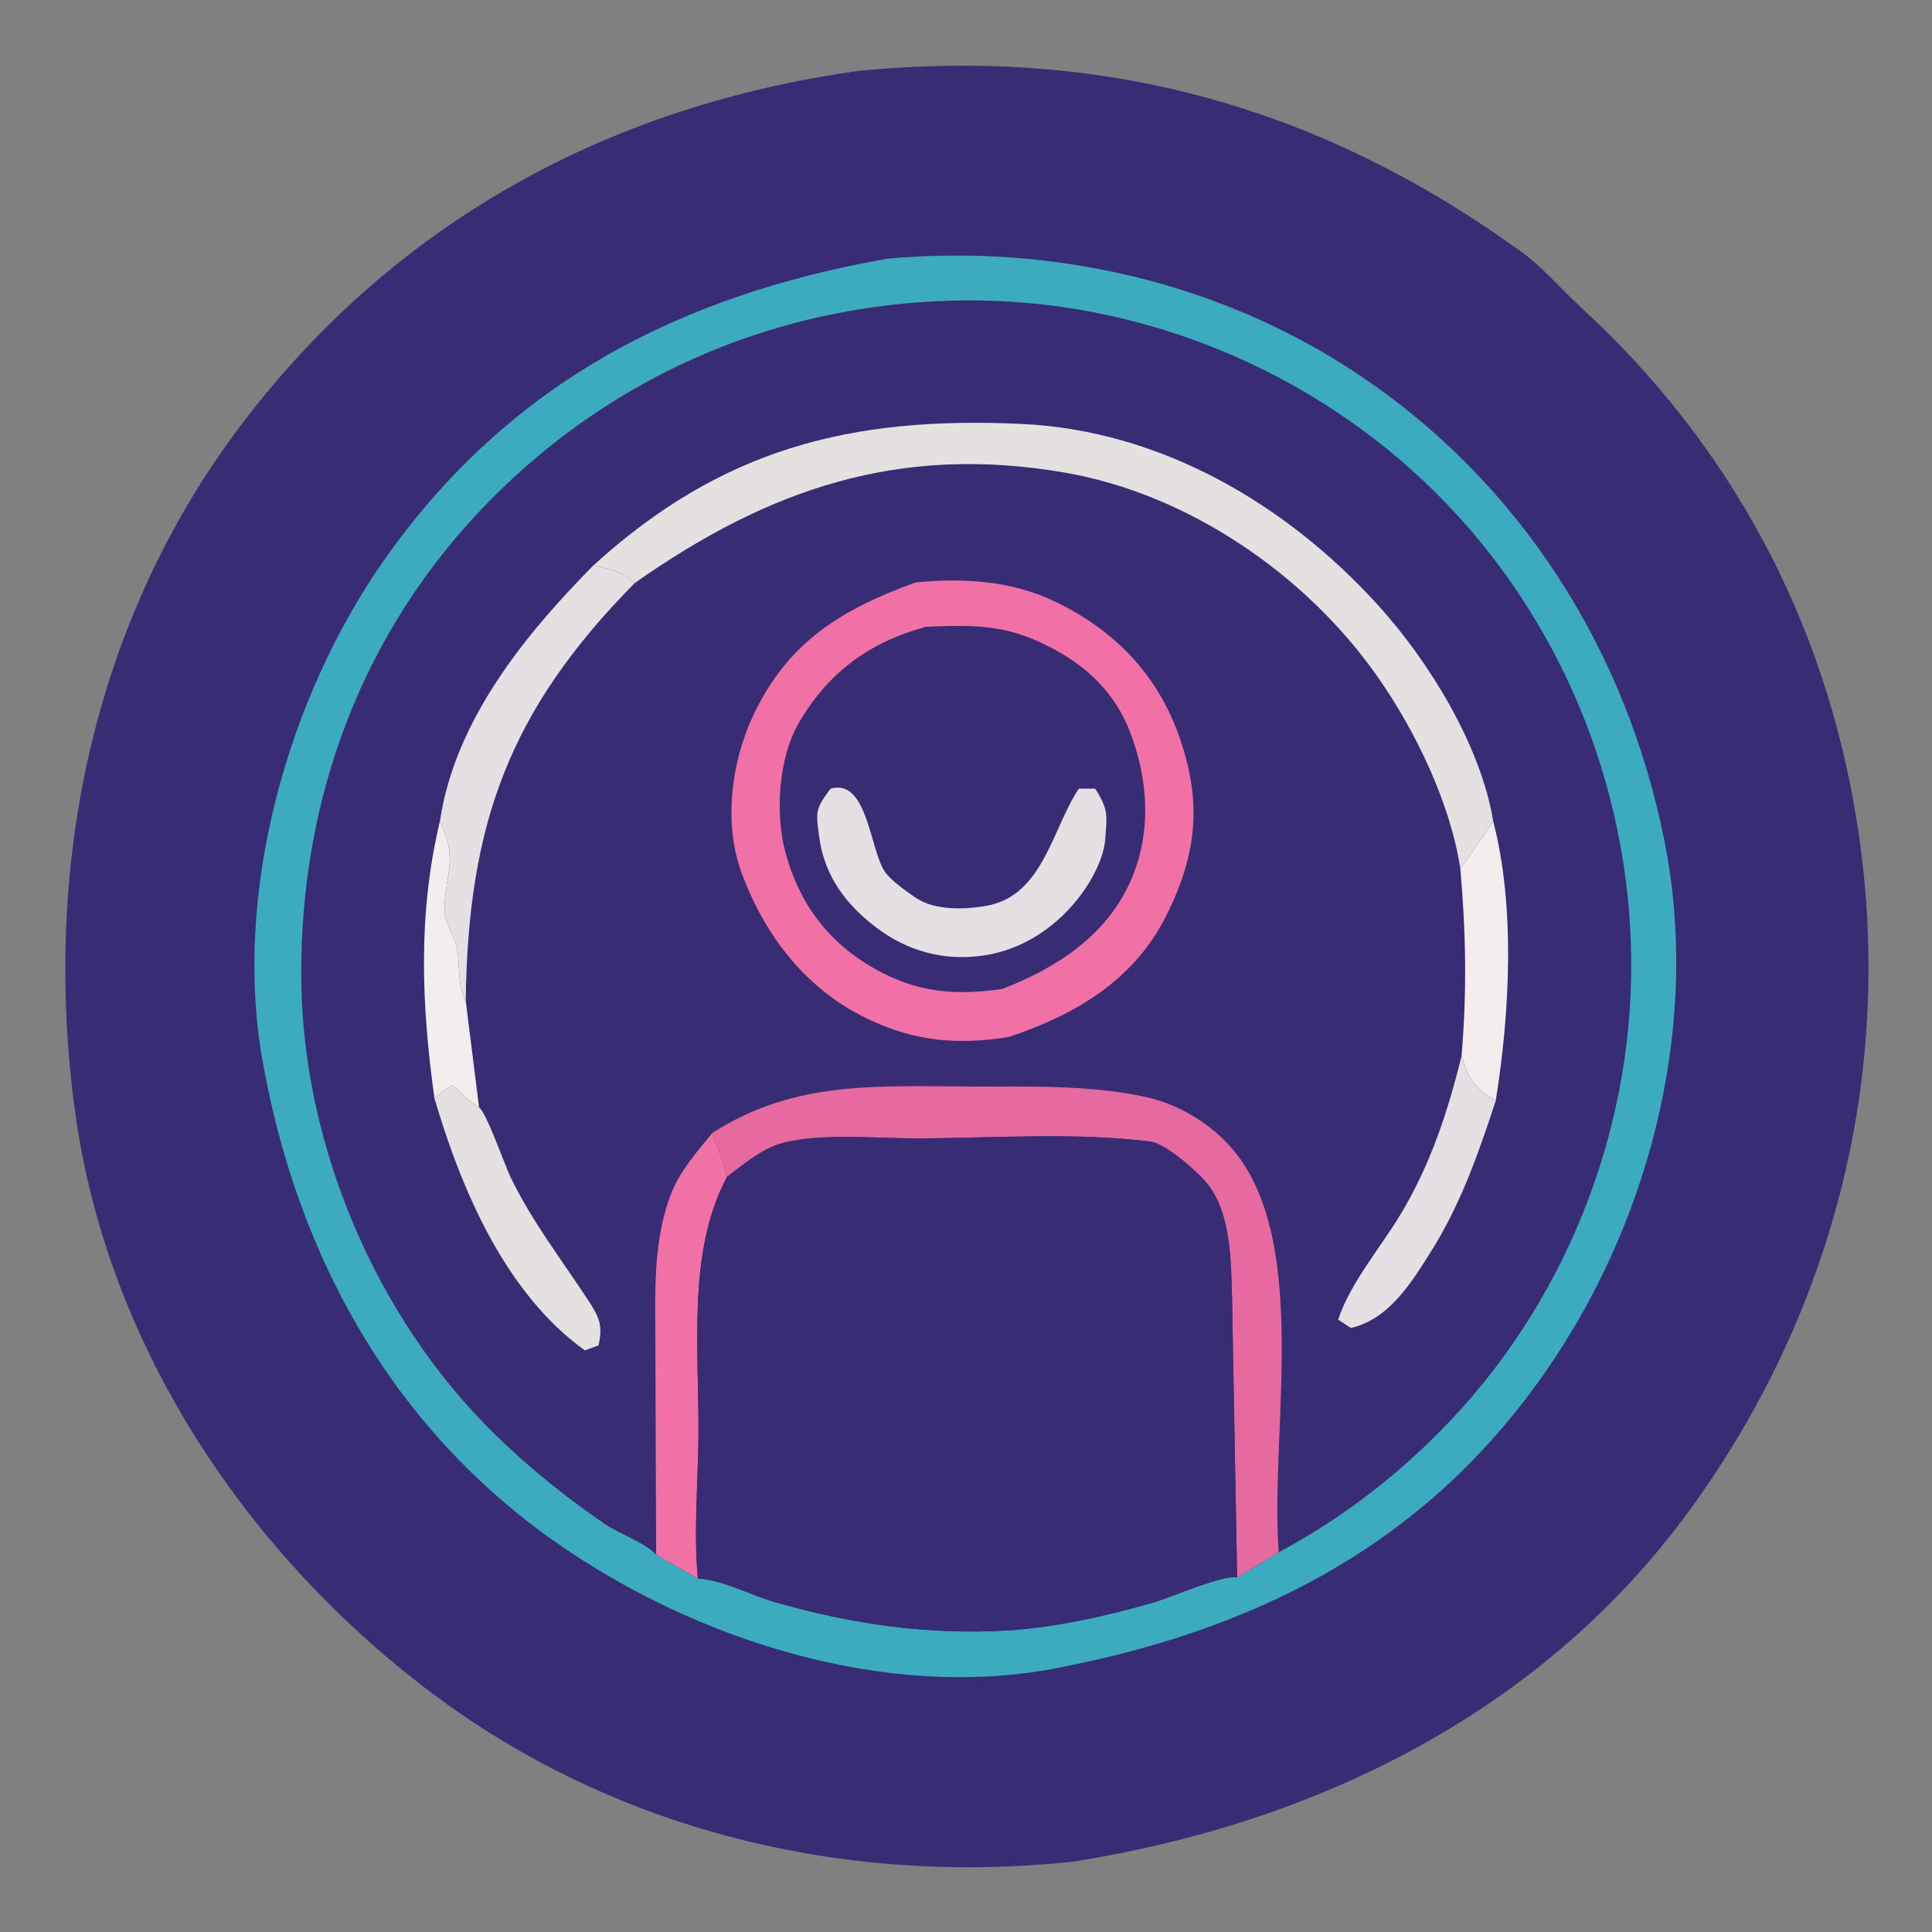 <?xml version="1.0" encoding="utf-8" ?>
<svg xmlns="http://www.w3.org/2000/svg" xmlns:xlink="http://www.w3.org/1999/xlink" width="512" height="512">
	<rect width="100%" height="100%" fill="#808080" stroke="none"/>
	<path fill="#382D75" transform="scale(8 8)" d="M28.499 2.342C36.643 1.562 43.744 3.541 50.365 8.318C51.136 8.874 51.704 9.57 52.396 10.206C57.343 14.752 60.451 20.565 61.511 27.215C62.804 35.325 60.816 43.35 56.006 49.979C51.114 56.721 43.6 60.394 35.562 61.668C27.983 62.48 20.341 60.653 14.227 56.026C8.115 51.4 3.546 44.536 2.49 36.845C1.385 28.792 3.045 20.598 8.003 14.057C13.099 7.335 20.217 3.476 28.499 2.342Z"/>
	<path fill="#3CABC0" transform="scale(8 8)" d="M29.399 8.569C34.843 8.075 40.413 9.345 44.979 12.392C50.378 15.994 53.878 21.536 55.14 27.872C56.312 33.758 54.755 40.131 51.439 45.087C47.529 50.931 41.973 53.878 35.241 55.211L34.849 55.289C29.256 56.308 23.069 54.323 18.49 51.144C13.008 47.338 9.852 41.628 8.698 35.147C7.709 29.601 9.515 23.136 12.711 18.573C16.819 12.708 22.5 9.782 29.399 8.569Z"/>
	<path fill="#382D75" transform="scale(8 8)" d="M21.736 51.5L21.674 51.44L21.643 51.413C21.237 51.048 20.505 50.807 20.026 50.479C18.714 49.578 17.489 48.591 16.355 47.475C12.431 43.614 10.023 37.912 9.979 32.415C9.931 26.437 12.014 20.86 16.218 16.59C20.427 12.315 25.982 9.996 31.994 9.952C37.757 9.91 43.418 12.233 47.514 16.276C51.67 20.378 54.007 26.035 54.037 31.874C54.067 37.646 51.758 43.331 47.693 47.424C46.097 49.031 44.355 50.354 42.359 51.419L40.981 52.259C40.541 52.143 38.777 52.921 38.248 53.074C36.691 53.524 34.924 53.925 33.305 54.015C30.675 54.16 28.199 53.795 25.676 53.074C24.836 52.834 24.037 52.372 23.16 52.292L23.117 52.288L21.736 51.5Z"/>
	<path fill="#F3EEED" transform="scale(8 8)" d="M14.571 27.211C15.214 28.529 14.707 28.971 14.724 30.25C14.727 30.483 15.038 31.023 15.108 31.289C15.273 31.911 15.109 32.574 15.428 33.155L15.87 36.687C15.549 36.501 15.273 36.203 15 35.953C14.773 36.045 14.58 36.231 14.392 36.386C13.96 33.284 13.838 30.282 14.571 27.211Z"/>
	<path fill="#F3EEED" transform="scale(8 8)" d="M48.376 28.78L49.465 27.209C50.204 30.044 50.011 33.587 49.548 36.465C48.788 35.982 48.697 35.837 48.416 34.976C48.596 32.867 48.562 30.888 48.376 28.78Z"/>
	<path fill="#E6DFE3" transform="scale(8 8)" d="M48.416 34.976C48.697 35.837 48.788 35.982 49.548 36.465C48.983 38.189 48.393 39.878 47.424 41.425C46.763 42.481 46.015 43.702 44.75 43.991L44.328 43.714C44.732 42.492 45.73 41.333 46.395 40.228C47.38 38.595 47.967 36.815 48.416 34.976Z"/>
	<path fill="#E5E1E0" transform="scale(8 8)" d="M14.392 36.386C14.58 36.231 14.773 36.045 15 35.953C15.273 36.203 15.549 36.501 15.87 36.687C16.108 36.837 16.724 38.602 16.903 38.974C17.617 40.464 18.629 41.758 19.526 43.137C19.881 43.684 19.96 43.941 19.829 44.566L19.375 44.734C16.733 42.835 15.28 39.397 14.392 36.386Z"/>
	<path fill="#E6DFE3" transform="scale(8 8)" d="M19.657 18.73C20.256 18.865 20.551 18.902 21.024 19.316C16.871 23.524 15.502 27.287 15.428 33.155C15.109 32.574 15.273 31.911 15.108 31.289C15.038 31.023 14.727 30.483 14.724 30.25C14.707 28.971 15.214 28.529 14.571 27.211C15.068 23.872 17.373 21.045 19.657 18.73Z"/>
	<path fill="#F171A6" transform="scale(8 8)" d="M23.596 37.532C23.763 38.017 23.968 38.486 24.085 38.985C22.747 41.466 23.163 44.791 23.138 47.55C23.125 49.088 22.974 50.764 23.117 52.288L21.736 51.5L21.71 44.581C21.712 42.866 21.607 41.138 22.245 39.511C22.53 38.783 23.107 38.133 23.596 37.532Z"/>
	<path fill="#E66A9F" transform="scale(8 8)" d="M23.596 37.532C26.355 35.755 29.151 35.989 32.319 35.993C34.174 35.996 36.089 35.942 37.912 36.329C39.232 36.609 40.492 37.452 41.218 38.589C43.29 41.835 42.075 47.643 42.359 51.419L40.981 52.259L40.812 42.961C40.781 41.798 40.774 40.207 40.014 39.238C39.687 38.821 38.607 37.88 38.119 37.818C35.632 37.502 32.891 37.703 30.378 37.711C29.022 37.715 27.251 37.528 25.949 37.857C25.278 38.027 24.625 38.567 24.085 38.985C23.968 38.486 23.763 38.017 23.596 37.532Z"/>
	<path fill="#E5E1E0" transform="scale(8 8)" d="M19.657 18.73C23.896 14.871 28.174 13.778 33.842 14.043C38.443 14.258 42.598 16.686 45.645 20.042C47.33 21.897 49.057 24.698 49.465 27.209L48.376 28.78C48.043 26.592 46.886 24.2 45.622 22.401C43.261 19.038 39.372 16.365 35.28 15.657C29.775 14.704 25.456 16.201 21.024 19.316C20.551 18.902 20.256 18.865 19.657 18.73Z"/>
	<path fill="#F171A6" transform="scale(8 8)" d="M30.322 19.297C31.918 19.133 33.542 19.239 34.991 19.948C36.979 20.92 38.377 22.385 39.097 24.496C39.823 26.626 39.635 28.319 38.645 30.312C37.567 32.484 35.606 33.622 33.405 34.355C31.751 34.614 30.387 34.505 28.869 33.811C26.759 32.846 25.36 31.055 24.567 28.917C23.965 27.295 24.221 25.273 24.934 23.739C26.085 21.265 27.876 20.185 30.322 19.297Z"/>
	<path fill="#382D75" transform="scale(8 8)" d="M30.675 20.764C31.966 20.706 33.087 20.674 34.3 21.207C35.74 21.84 36.859 22.756 37.436 24.255C38.052 25.857 38.155 27.627 37.434 29.225C36.623 31.022 34.966 32.082 33.198 32.761C31.61 32.989 30.361 32.877 28.954 32.079C27.434 31.217 26.473 29.922 26.019 28.241C25.674 26.96 25.784 25.121 26.456 23.958C27.43 22.273 28.807 21.268 30.675 20.764Z"/>
	<path fill="#E6DFE3" transform="scale(8 8)" d="M27.515 26.125L27.608 26.103C28.744 25.899 28.825 28.16 29.311 28.875C29.51 29.167 30.045 29.542 30.34 29.743C30.972 30.173 32.026 30.136 32.746 29.992C34.562 29.63 34.873 27.407 35.739 26.125L36.277 26.125C36.747 26.845 36.664 27.048 36.607 27.875C36.523 28.487 36.189 29.124 35.825 29.617C35.037 30.684 33.895 31.465 32.56 31.655C31.268 31.84 30.06 31.509 29.027 30.725C28.016 29.959 27.313 29.014 27.141 27.748C27.027 26.911 26.991 26.813 27.515 26.125Z"/>
	<path fill="#382D75" transform="scale(8 8)" d="M24.085 38.985C24.625 38.567 25.278 38.027 25.949 37.857C27.251 37.528 29.022 37.715 30.378 37.711C32.891 37.703 35.632 37.502 38.119 37.818C38.607 37.88 39.687 38.821 40.014 39.238C40.774 40.207 40.781 41.798 40.812 42.961L40.981 52.259C40.541 52.143 38.777 52.921 38.248 53.074C36.691 53.524 34.924 53.925 33.305 54.015C30.675 54.16 28.199 53.795 25.676 53.074C24.836 52.834 24.037 52.372 23.16 52.292L23.117 52.288C22.974 50.764 23.125 49.088 23.138 47.55C23.163 44.791 22.747 41.466 24.085 38.985Z"/>
</svg>
